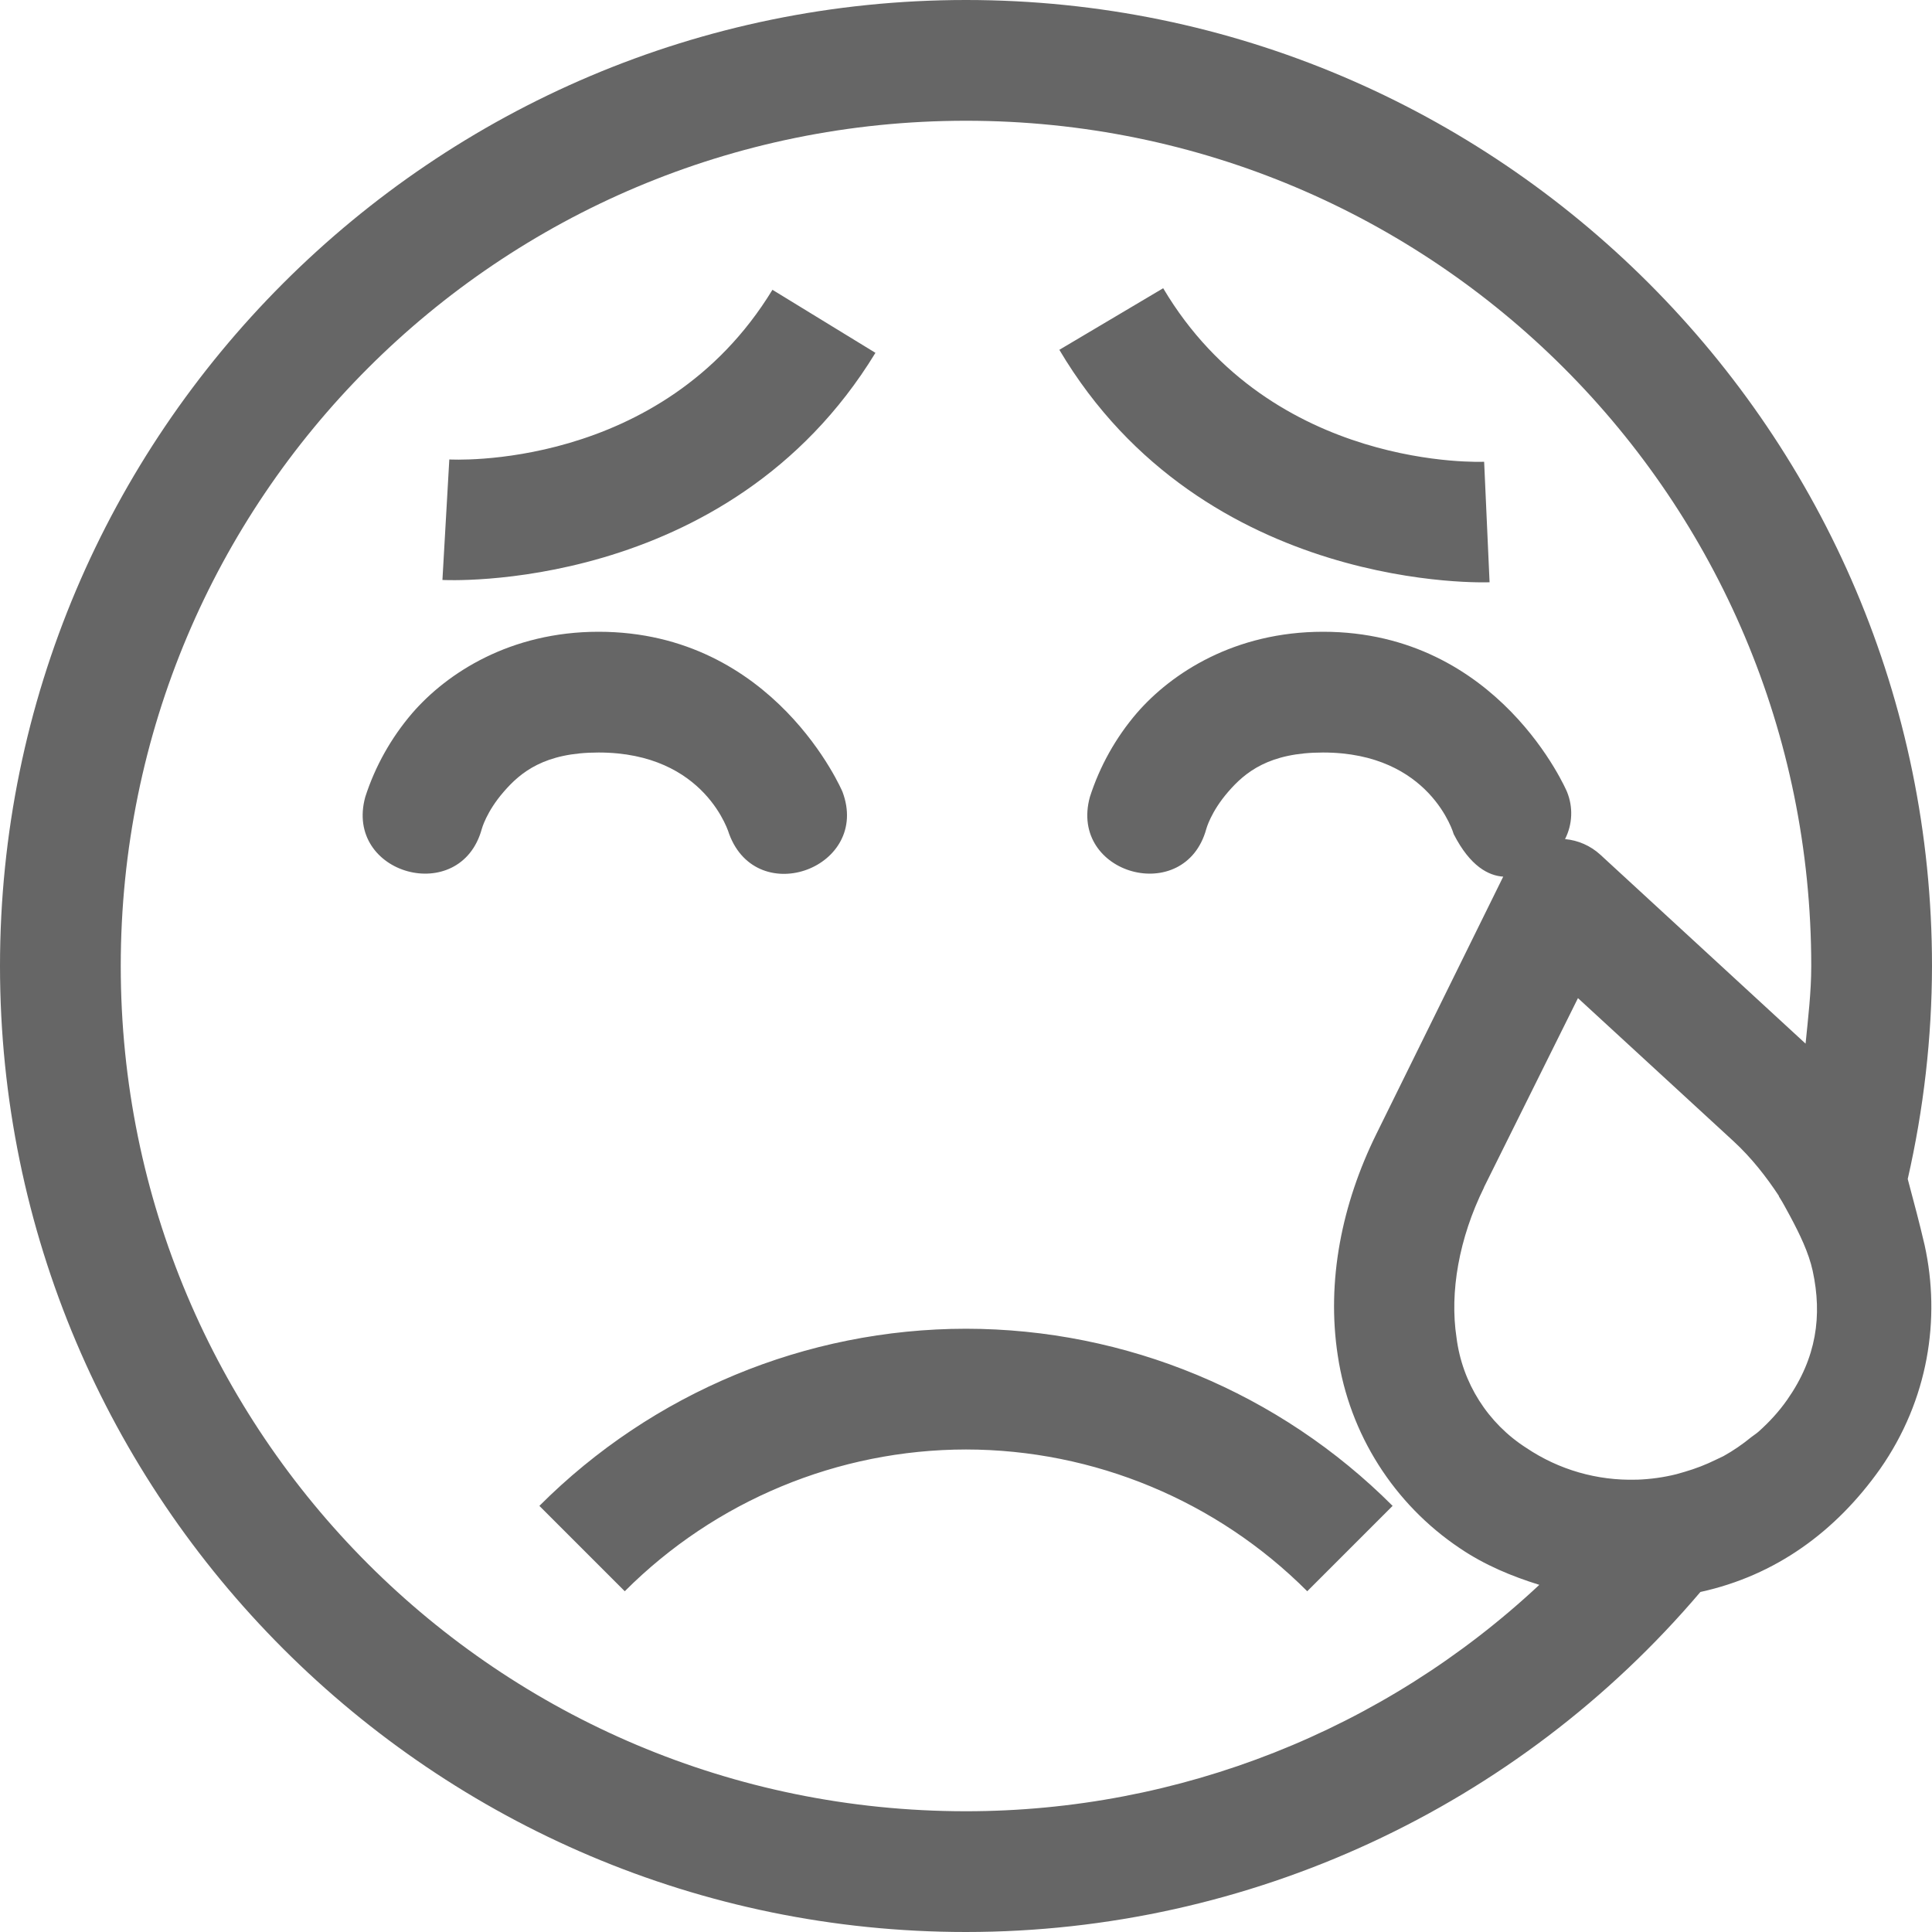 <?xml version="1.0" encoding="UTF-8" standalone="no"?>
<svg
   height="16"
   width="16"
   version="1.1"
   id="svg1"
   xmlns="http://www.w3.org/2000/svg"
   xmlns:svg="http://www.w3.org/2000/svg">
  <defs
     id="defs1" />
  <g
     color="#bebebe"
     transform="translate(-1128,-34)"
     id="g1"
     style="fill:#666666;fill-opacity:1">
    <path
       d="m 1136,34 c -4.412,0 -8,3.588 -8,8 0,4.412 3.588,8 8,8 2.342,-5.5e-4 4.566,-1.03 6.082,-2.816 0.623,-0.136 1.121,-0.5 1.489,-1.02 0.399,-0.571 0.502,-1.243 0.368,-1.852 -0.044,-0.189 -0.085,-0.341 -0.14,-0.548 0.132,-0.579 0.2,-1.17 0.201,-1.764 0,-4.412 -3.588,-8 -8,-8 z m 0,1 c 3.872,0 7,3.128 7,7 0,0.218 -0.026,0.43 -0.047,0.643 l -1.7,-1.565 c -0.081,-0.074 -0.183,-0.119 -0.292,-0.129 0.062,-0.122 0.068,-0.265 0.016,-0.392 0,0 -0.561,-1.325 -2.02,-1.325 -0.73,0 -1.254,0.34 -1.543,0.674 -0.174,0.203 -0.306,0.439 -0.388,0.694 -0.177,0.643 0.787,0.909 0.964,0.265 0,0 0.037,-0.141 0.18,-0.306 0.142,-0.165 0.341,-0.327 0.787,-0.327 0.891,0 1.082,0.676 1.082,0.676 0.138,0.27 0.291,0.344 0.41,0.352 l -1.05,2.13 c -0.287,0.581 -0.415,1.22 -0.32,1.837 0.097,0.65 0.465,1.229 1.011,1.595 0.207,0.14 0.43,0.232 0.658,0.303 -1.288,1.205 -2.985,1.875 -4.748,1.875 -3.872,0 -7,-3.128 -7,-7 0,-3.872 3.128,-7 7,-7 z m 1.633,1.387 -0.86,0.51 c 1.201,2.026 3.563,1.925 3.563,1.925 l -0.045,-0.998 c 0,0 -1.757,0.083 -2.658,-1.437 z m -3.236,0.013 c -0.92,1.51 -2.676,1.405 -2.676,1.405 l -0.057,0.998 c 0,0 2.36,0.13 3.586,-1.881 z m -1.44,2.832 c -0.73,0 -1.254,0.34 -1.543,0.674 -0.174,0.203 -0.307,0.439 -0.389,0.694 -0.177,0.643 0.788,0.909 0.965,0.265 0,0 0.037,-0.141 0.18,-0.306 0.142,-0.165 0.341,-0.327 0.787,-0.327 0.891,0 1.082,0.676 1.082,0.676 0.234,0.626 1.173,0.274 0.938,-0.351 0,0 -0.561,-1.325 -2.02,-1.325 z m 8.111,3.034 1.286,1.183 c 0.152,0.14 0.273,0.296 0.378,0.455 v 0.004 c 0.035,0.054 0.062,0.108 0.092,0.162 0.081,0.151 0.155,0.304 0.188,0.455 0.08,0.371 0.032,0.72 -0.211,1.067 -0.07,0.1 -0.15,0.186 -0.236,0.263 -0.02,0.018 -0.042,0.031 -0.062,0.047 -0.072,0.059 -0.149,0.112 -0.23,0.157 l -0.063,0.03 c -0.083,0.041 -0.169,0.074 -0.258,0.1 l -0.07,0.02 c -0.105,0.026 -0.213,0.041 -0.322,0.045 h -0.01 c -0.323,0.009 -0.64,-0.082 -0.908,-0.262 -0.32,-0.204 -0.533,-0.539 -0.58,-0.916 -0.057,-0.375 0.02,-0.82 0.228,-1.242 V 43.832 Z M 1136,45.004 c -1.326,0.001 -2.596,0.529 -3.533,1.467 l 0.707,0.707 c 0.749,-0.75 1.766,-1.173 2.826,-1.174 1.06,0.001 2.077,0.424 2.826,1.174 l 0.707,-0.707 c -0.937,-0.938 -2.207,-1.466 -3.533,-1.467 z"
       fill="#666"
       overflow="visible"
       style="fill:#666666;marker:none;fill-opacity:1"
       id="path1" />
  </g>
</svg>
